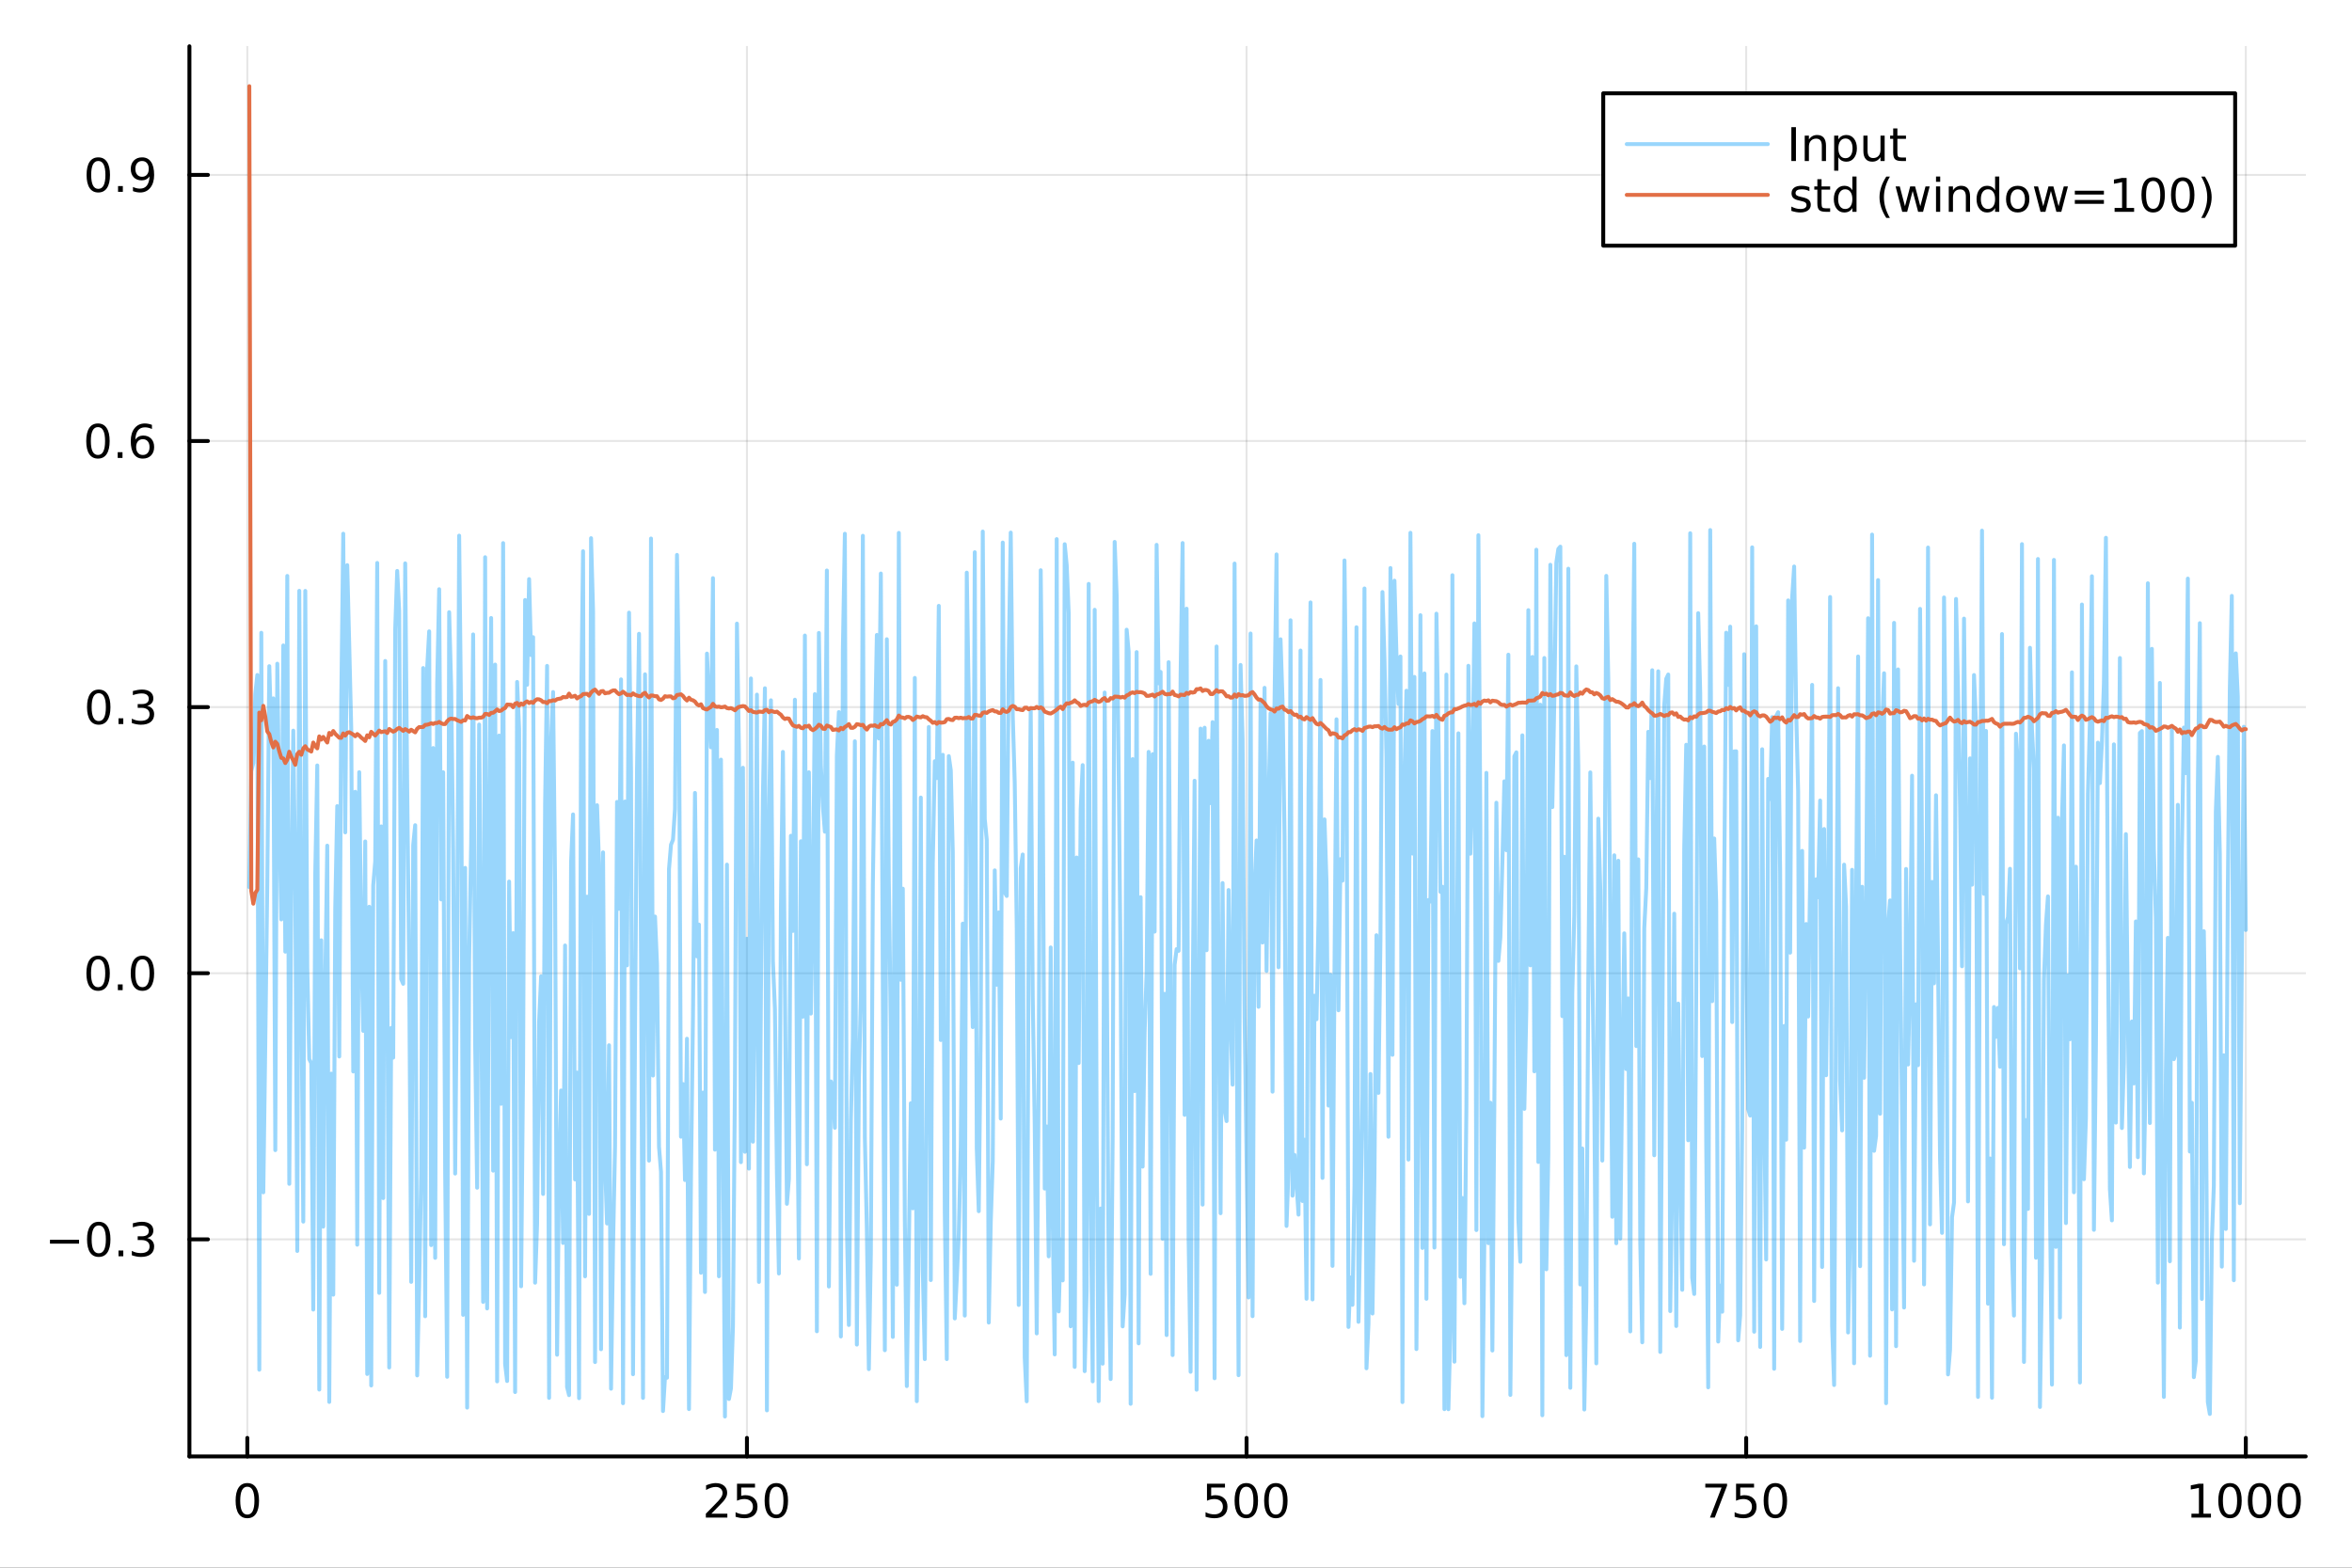 <?xml version="1.0" encoding="utf-8"?>
<svg xmlns="http://www.w3.org/2000/svg" xmlns:xlink="http://www.w3.org/1999/xlink" width="600" height="400" viewBox="0 0 2400 1600">
<rect x="0" y="0" width="2400" height="1600" fill="#333333" stroke="none"/>
<defs>
  <clipPath id="clip610">
    <rect x="0" y="0" width="2400" height="1600"/>
  </clipPath>
</defs>
<path clip-path="url(#clip610)" d="M0 1600 L2400 1600 L2400 0 L0 0  Z" fill="#ffffff" fill-rule="evenodd" fill-opacity="1"/>
<defs>
  <clipPath id="clip611">
    <rect x="480" y="0" width="1681" height="1600"/>
  </clipPath>
</defs>
<path clip-path="url(#clip610)" d="M193.288 1486.45 L2352.76 1486.45 L2352.76 47.244 L193.288 47.244  Z" fill="#ffffff" fill-rule="evenodd" fill-opacity="1"/>
<defs>
  <clipPath id="clip612">
    <rect x="193" y="47" width="2160" height="1440"/>
  </clipPath>
</defs>
<polyline clip-path="url(#clip612)" style="stroke:#000000; stroke-linecap:round; stroke-linejoin:round; stroke-width:2; stroke-opacity:0.1; fill:none" points="252.366,1486.45 252.366,47.244 "/>
<polyline clip-path="url(#clip612)" style="stroke:#000000; stroke-linecap:round; stroke-linejoin:round; stroke-width:2; stroke-opacity:0.1; fill:none" points="762.184,1486.45 762.184,47.244 "/>
<polyline clip-path="url(#clip612)" style="stroke:#000000; stroke-linecap:round; stroke-linejoin:round; stroke-width:2; stroke-opacity:0.1; fill:none" points="1272,1486.45 1272,47.244 "/>
<polyline clip-path="url(#clip612)" style="stroke:#000000; stroke-linecap:round; stroke-linejoin:round; stroke-width:2; stroke-opacity:0.1; fill:none" points="1781.82,1486.45 1781.82,47.244 "/>
<polyline clip-path="url(#clip612)" style="stroke:#000000; stroke-linecap:round; stroke-linejoin:round; stroke-width:2; stroke-opacity:0.1; fill:none" points="2291.64,1486.45 2291.64,47.244 "/>
<polyline clip-path="url(#clip610)" style="stroke:#000000; stroke-linecap:round; stroke-linejoin:round; stroke-width:4; stroke-opacity:1; fill:none" points="193.288,1486.45 2352.76,1486.45 "/>
<polyline clip-path="url(#clip610)" style="stroke:#000000; stroke-linecap:round; stroke-linejoin:round; stroke-width:4; stroke-opacity:1; fill:none" points="252.366,1486.45 252.366,1467.55 "/>
<polyline clip-path="url(#clip610)" style="stroke:#000000; stroke-linecap:round; stroke-linejoin:round; stroke-width:4; stroke-opacity:1; fill:none" points="762.184,1486.45 762.184,1467.55 "/>
<polyline clip-path="url(#clip610)" style="stroke:#000000; stroke-linecap:round; stroke-linejoin:round; stroke-width:4; stroke-opacity:1; fill:none" points="1272,1486.45 1272,1467.55 "/>
<polyline clip-path="url(#clip610)" style="stroke:#000000; stroke-linecap:round; stroke-linejoin:round; stroke-width:4; stroke-opacity:1; fill:none" points="1781.82,1486.45 1781.82,1467.55 "/>
<polyline clip-path="url(#clip610)" style="stroke:#000000; stroke-linecap:round; stroke-linejoin:round; stroke-width:4; stroke-opacity:1; fill:none" points="2291.64,1486.45 2291.64,1467.55 "/>
<path clip-path="url(#clip610)" d="M252.366 1517.37 Q248.755 1517.37 246.926 1520.93 Q245.12 1524.47 245.12 1531.6 Q245.12 1538.71 246.926 1542.27 Q248.755 1545.82 252.366 1545.82 Q256 1545.82 257.805 1542.27 Q259.634 1538.71 259.634 1531.6 Q259.634 1524.47 257.805 1520.93 Q256 1517.37 252.366 1517.37 M252.366 1513.66 Q258.176 1513.66 261.231 1518.27 Q264.31 1522.85 264.31 1531.6 Q264.31 1540.33 261.231 1544.94 Q258.176 1549.52 252.366 1549.52 Q246.555 1549.52 243.477 1544.94 Q240.421 1540.33 240.421 1531.6 Q240.421 1522.85 243.477 1518.27 Q246.555 1513.66 252.366 1513.66 Z" fill="#000000" fill-rule="nonzero" fill-opacity="1" /><path clip-path="url(#clip610)" d="M725.876 1544.91 L742.196 1544.91 L742.196 1548.85 L720.251 1548.85 L720.251 1544.91 Q722.913 1542.16 727.497 1537.53 Q732.103 1532.88 733.284 1531.53 Q735.529 1529.01 736.409 1527.27 Q737.311 1525.51 737.311 1523.82 Q737.311 1521.07 735.367 1519.33 Q733.446 1517.6 730.344 1517.6 Q728.145 1517.6 725.691 1518.36 Q723.261 1519.13 720.483 1520.68 L720.483 1515.95 Q723.307 1514.82 725.761 1514.24 Q728.214 1513.66 730.251 1513.66 Q735.622 1513.66 738.816 1516.35 Q742.01 1519.03 742.01 1523.52 Q742.01 1525.65 741.2 1527.57 Q740.413 1529.47 738.307 1532.07 Q737.728 1532.74 734.626 1535.95 Q731.524 1539.15 725.876 1544.91 Z" fill="#000000" fill-rule="nonzero" fill-opacity="1" /><path clip-path="url(#clip610)" d="M752.057 1514.29 L770.413 1514.29 L770.413 1518.22 L756.339 1518.22 L756.339 1526.7 Q757.358 1526.35 758.376 1526.19 Q759.395 1526 760.413 1526 Q766.2 1526 769.58 1529.17 Q772.959 1532.34 772.959 1537.76 Q772.959 1543.34 769.487 1546.44 Q766.015 1549.52 759.696 1549.52 Q757.52 1549.52 755.251 1549.15 Q753.006 1548.78 750.598 1548.04 L750.598 1543.34 Q752.682 1544.47 754.904 1545.03 Q757.126 1545.58 759.603 1545.58 Q763.608 1545.58 765.945 1543.48 Q768.283 1541.37 768.283 1537.76 Q768.283 1534.15 765.945 1532.04 Q763.608 1529.94 759.603 1529.94 Q757.728 1529.94 755.853 1530.35 Q754.001 1530.77 752.057 1531.65 L752.057 1514.29 Z" fill="#000000" fill-rule="nonzero" fill-opacity="1" /><path clip-path="url(#clip610)" d="M792.172 1517.37 Q788.561 1517.37 786.732 1520.93 Q784.927 1524.47 784.927 1531.6 Q784.927 1538.71 786.732 1542.27 Q788.561 1545.82 792.172 1545.82 Q795.806 1545.82 797.612 1542.27 Q799.441 1538.71 799.441 1531.6 Q799.441 1524.47 797.612 1520.93 Q795.806 1517.37 792.172 1517.37 M792.172 1513.66 Q797.982 1513.66 801.038 1518.27 Q804.117 1522.85 804.117 1531.6 Q804.117 1540.33 801.038 1544.94 Q797.982 1549.52 792.172 1549.52 Q786.362 1549.52 783.283 1544.94 Q780.228 1540.33 780.228 1531.6 Q780.228 1522.85 783.283 1518.27 Q786.362 1513.66 792.172 1513.66 Z" fill="#000000" fill-rule="nonzero" fill-opacity="1" /><path clip-path="url(#clip610)" d="M1231.62 1514.29 L1249.98 1514.29 L1249.98 1518.22 L1235.9 1518.22 L1235.9 1526.7 Q1236.92 1526.35 1237.94 1526.19 Q1238.96 1526 1239.98 1526 Q1245.76 1526 1249.14 1529.17 Q1252.52 1532.34 1252.52 1537.76 Q1252.52 1543.34 1249.05 1546.44 Q1245.58 1549.52 1239.26 1549.52 Q1237.08 1549.52 1234.81 1549.15 Q1232.57 1548.78 1230.16 1548.04 L1230.16 1543.34 Q1232.25 1544.47 1234.47 1545.03 Q1236.69 1545.58 1239.17 1545.58 Q1243.17 1545.58 1245.51 1543.48 Q1247.85 1541.37 1247.85 1537.76 Q1247.85 1534.15 1245.51 1532.04 Q1243.17 1529.94 1239.17 1529.94 Q1237.29 1529.94 1235.42 1530.35 Q1233.56 1530.77 1231.62 1531.65 L1231.62 1514.29 Z" fill="#000000" fill-rule="nonzero" fill-opacity="1" /><path clip-path="url(#clip610)" d="M1271.74 1517.37 Q1268.12 1517.37 1266.3 1520.93 Q1264.49 1524.47 1264.49 1531.6 Q1264.49 1538.71 1266.3 1542.27 Q1268.12 1545.82 1271.74 1545.82 Q1275.37 1545.82 1277.18 1542.27 Q1279 1538.71 1279 1531.6 Q1279 1524.47 1277.18 1520.93 Q1275.37 1517.37 1271.74 1517.37 M1271.74 1513.66 Q1277.55 1513.66 1280.6 1518.27 Q1283.68 1522.85 1283.68 1531.6 Q1283.68 1540.33 1280.6 1544.94 Q1277.55 1549.52 1271.74 1549.52 Q1265.93 1549.52 1262.85 1544.94 Q1259.79 1540.33 1259.79 1531.6 Q1259.79 1522.85 1262.85 1518.27 Q1265.93 1513.66 1271.74 1513.66 Z" fill="#000000" fill-rule="nonzero" fill-opacity="1" /><path clip-path="url(#clip610)" d="M1301.9 1517.37 Q1298.29 1517.37 1296.46 1520.93 Q1294.65 1524.47 1294.65 1531.6 Q1294.65 1538.71 1296.46 1542.27 Q1298.29 1545.82 1301.9 1545.82 Q1305.53 1545.82 1307.34 1542.27 Q1309.17 1538.71 1309.17 1531.6 Q1309.17 1524.47 1307.34 1520.93 Q1305.53 1517.37 1301.9 1517.37 M1301.9 1513.66 Q1307.71 1513.66 1310.76 1518.27 Q1313.84 1522.85 1313.84 1531.6 Q1313.84 1540.33 1310.76 1544.94 Q1307.71 1549.52 1301.9 1549.52 Q1296.09 1549.52 1293.01 1544.94 Q1289.95 1540.33 1289.95 1531.6 Q1289.95 1522.85 1293.01 1518.27 Q1296.09 1513.66 1301.9 1513.66 Z" fill="#000000" fill-rule="nonzero" fill-opacity="1" /><path clip-path="url(#clip610)" d="M1740.1 1514.29 L1762.32 1514.29 L1762.32 1516.28 L1749.77 1548.85 L1744.89 1548.85 L1756.69 1518.22 L1740.1 1518.22 L1740.1 1514.29 Z" fill="#000000" fill-rule="nonzero" fill-opacity="1" /><path clip-path="url(#clip610)" d="M1771.48 1514.29 L1789.84 1514.29 L1789.84 1518.22 L1775.77 1518.22 L1775.77 1526.7 Q1776.79 1526.35 1777.8 1526.19 Q1778.82 1526 1779.84 1526 Q1785.63 1526 1789.01 1529.17 Q1792.39 1532.34 1792.39 1537.76 Q1792.39 1543.34 1788.92 1546.44 Q1785.44 1549.52 1779.12 1549.52 Q1776.95 1549.52 1774.68 1549.15 Q1772.43 1548.78 1770.03 1548.04 L1770.03 1543.34 Q1772.11 1544.47 1774.33 1545.03 Q1776.55 1545.58 1779.03 1545.58 Q1783.04 1545.58 1785.37 1543.48 Q1787.71 1541.37 1787.71 1537.76 Q1787.71 1534.15 1785.37 1532.04 Q1783.04 1529.94 1779.03 1529.94 Q1777.16 1529.94 1775.28 1530.35 Q1773.43 1530.77 1771.48 1531.65 L1771.48 1514.29 Z" fill="#000000" fill-rule="nonzero" fill-opacity="1" /><path clip-path="url(#clip610)" d="M1811.6 1517.37 Q1807.99 1517.37 1806.16 1520.93 Q1804.36 1524.47 1804.36 1531.6 Q1804.36 1538.71 1806.16 1542.27 Q1807.99 1545.82 1811.6 1545.82 Q1815.23 1545.82 1817.04 1542.27 Q1818.87 1538.71 1818.87 1531.6 Q1818.87 1524.47 1817.04 1520.93 Q1815.23 1517.37 1811.6 1517.37 M1811.6 1513.66 Q1817.41 1513.66 1820.47 1518.27 Q1823.54 1522.85 1823.54 1531.6 Q1823.54 1540.33 1820.47 1544.94 Q1817.41 1549.52 1811.6 1549.52 Q1805.79 1549.52 1802.71 1544.94 Q1799.66 1540.33 1799.66 1531.6 Q1799.66 1522.85 1802.71 1518.27 Q1805.79 1513.66 1811.6 1513.66 Z" fill="#000000" fill-rule="nonzero" fill-opacity="1" /><path clip-path="url(#clip610)" d="M2236.16 1544.91 L2243.8 1544.91 L2243.8 1518.55 L2235.49 1520.21 L2235.49 1515.95 L2243.76 1514.29 L2248.43 1514.29 L2248.43 1544.91 L2256.07 1544.91 L2256.07 1548.85 L2236.16 1548.85 L2236.16 1544.91 Z" fill="#000000" fill-rule="nonzero" fill-opacity="1" /><path clip-path="url(#clip610)" d="M2275.52 1517.37 Q2271.91 1517.37 2270.08 1520.93 Q2268.27 1524.47 2268.27 1531.6 Q2268.27 1538.71 2270.08 1542.27 Q2271.91 1545.82 2275.52 1545.82 Q2279.15 1545.82 2280.96 1542.27 Q2282.78 1538.71 2282.78 1531.6 Q2282.78 1524.47 2280.96 1520.93 Q2279.15 1517.37 2275.52 1517.37 M2275.52 1513.66 Q2281.33 1513.66 2284.38 1518.27 Q2287.46 1522.85 2287.46 1531.6 Q2287.46 1540.33 2284.38 1544.94 Q2281.33 1549.52 2275.52 1549.52 Q2269.71 1549.52 2266.63 1544.94 Q2263.57 1540.33 2263.57 1531.6 Q2263.57 1522.85 2266.63 1518.27 Q2269.71 1513.66 2275.52 1513.66 Z" fill="#000000" fill-rule="nonzero" fill-opacity="1" /><path clip-path="url(#clip610)" d="M2305.68 1517.37 Q2302.07 1517.37 2300.24 1520.93 Q2298.43 1524.47 2298.43 1531.6 Q2298.43 1538.71 2300.24 1542.27 Q2302.07 1545.82 2305.68 1545.82 Q2309.31 1545.82 2311.12 1542.27 Q2312.95 1538.71 2312.95 1531.6 Q2312.95 1524.47 2311.12 1520.93 Q2309.31 1517.37 2305.68 1517.37 M2305.68 1513.66 Q2311.49 1513.66 2314.54 1518.27 Q2317.62 1522.85 2317.62 1531.6 Q2317.62 1540.33 2314.54 1544.94 Q2311.49 1549.52 2305.68 1549.52 Q2299.87 1549.52 2296.79 1544.94 Q2293.73 1540.33 2293.73 1531.6 Q2293.73 1522.85 2296.79 1518.27 Q2299.87 1513.66 2305.68 1513.66 Z" fill="#000000" fill-rule="nonzero" fill-opacity="1" /><path clip-path="url(#clip610)" d="M2335.84 1517.37 Q2332.23 1517.37 2330.4 1520.93 Q2328.59 1524.47 2328.59 1531.6 Q2328.59 1538.71 2330.4 1542.27 Q2332.23 1545.82 2335.84 1545.82 Q2339.47 1545.82 2341.28 1542.27 Q2343.11 1538.71 2343.11 1531.6 Q2343.11 1524.47 2341.28 1520.93 Q2339.47 1517.37 2335.84 1517.37 M2335.84 1513.66 Q2341.65 1513.66 2344.71 1518.27 Q2347.78 1522.85 2347.78 1531.6 Q2347.78 1540.33 2344.71 1544.94 Q2341.65 1549.52 2335.84 1549.52 Q2330.03 1549.52 2326.95 1544.94 Q2323.9 1540.33 2323.9 1531.6 Q2323.9 1522.85 2326.95 1518.27 Q2330.03 1513.66 2335.84 1513.66 Z" fill="#000000" fill-rule="nonzero" fill-opacity="1" /><polyline clip-path="url(#clip612)" style="stroke:#000000; stroke-linecap:round; stroke-linejoin:round; stroke-width:2; stroke-opacity:0.1; fill:none" points="193.288,1264.89 2352.76,1264.89 "/>
<polyline clip-path="url(#clip612)" style="stroke:#000000; stroke-linecap:round; stroke-linejoin:round; stroke-width:2; stroke-opacity:0.1; fill:none" points="193.288,993.294 2352.76,993.294 "/>
<polyline clip-path="url(#clip612)" style="stroke:#000000; stroke-linecap:round; stroke-linejoin:round; stroke-width:2; stroke-opacity:0.1; fill:none" points="193.288,721.699 2352.76,721.699 "/>
<polyline clip-path="url(#clip612)" style="stroke:#000000; stroke-linecap:round; stroke-linejoin:round; stroke-width:2; stroke-opacity:0.1; fill:none" points="193.288,450.103 2352.76,450.103 "/>
<polyline clip-path="url(#clip612)" style="stroke:#000000; stroke-linecap:round; stroke-linejoin:round; stroke-width:2; stroke-opacity:0.1; fill:none" points="193.288,178.508 2352.76,178.508 "/>
<polyline clip-path="url(#clip610)" style="stroke:#000000; stroke-linecap:round; stroke-linejoin:round; stroke-width:4; stroke-opacity:1; fill:none" points="193.288,1486.45 193.288,47.244 "/>
<polyline clip-path="url(#clip610)" style="stroke:#000000; stroke-linecap:round; stroke-linejoin:round; stroke-width:4; stroke-opacity:1; fill:none" points="193.288,1264.89 212.185,1264.89 "/>
<polyline clip-path="url(#clip610)" style="stroke:#000000; stroke-linecap:round; stroke-linejoin:round; stroke-width:4; stroke-opacity:1; fill:none" points="193.288,993.294 212.185,993.294 "/>
<polyline clip-path="url(#clip610)" style="stroke:#000000; stroke-linecap:round; stroke-linejoin:round; stroke-width:4; stroke-opacity:1; fill:none" points="193.288,721.699 212.185,721.699 "/>
<polyline clip-path="url(#clip610)" style="stroke:#000000; stroke-linecap:round; stroke-linejoin:round; stroke-width:4; stroke-opacity:1; fill:none" points="193.288,450.103 212.185,450.103 "/>
<polyline clip-path="url(#clip610)" style="stroke:#000000; stroke-linecap:round; stroke-linejoin:round; stroke-width:4; stroke-opacity:1; fill:none" points="193.288,178.508 212.185,178.508 "/>
<path clip-path="url(#clip610)" d="M50.992 1265.34 L80.668 1265.34 L80.668 1269.28 L50.992 1269.28 L50.992 1265.34 Z" fill="#000000" fill-rule="nonzero" fill-opacity="1" /><path clip-path="url(#clip610)" d="M100.76 1250.69 Q97.149 1250.69 95.321 1254.25 Q93.515 1257.79 93.515 1264.92 Q93.515 1272.03 95.321 1275.6 Q97.149 1279.14 100.76 1279.14 Q104.395 1279.14 106.2 1275.6 Q108.029 1272.03 108.029 1264.92 Q108.029 1257.79 106.2 1254.25 Q104.395 1250.69 100.76 1250.69 M100.76 1246.98 Q106.571 1246.98 109.626 1251.59 Q112.705 1256.17 112.705 1264.92 Q112.705 1273.65 109.626 1278.26 Q106.571 1282.84 100.76 1282.84 Q94.95 1282.84 91.871 1278.26 Q88.816 1273.65 88.816 1264.92 Q88.816 1256.17 91.871 1251.59 Q94.95 1246.98 100.76 1246.98 Z" fill="#000000" fill-rule="nonzero" fill-opacity="1" /><path clip-path="url(#clip610)" d="M120.922 1276.29 L125.807 1276.29 L125.807 1282.17 L120.922 1282.17 L120.922 1276.29 Z" fill="#000000" fill-rule="nonzero" fill-opacity="1" /><path clip-path="url(#clip610)" d="M150.158 1263.54 Q153.515 1264.25 155.39 1266.52 Q157.288 1268.79 157.288 1272.12 Q157.288 1277.24 153.769 1280.04 Q150.251 1282.84 143.769 1282.84 Q141.593 1282.84 139.279 1282.4 Q136.987 1281.98 134.533 1281.13 L134.533 1276.61 Q136.478 1277.75 138.793 1278.33 Q141.107 1278.91 143.631 1278.91 Q148.029 1278.91 150.32 1277.17 Q152.635 1275.43 152.635 1272.12 Q152.635 1269.07 150.482 1267.35 Q148.353 1265.62 144.533 1265.62 L140.506 1265.62 L140.506 1261.78 L144.718 1261.78 Q148.168 1261.78 149.996 1260.41 Q151.825 1259.02 151.825 1256.43 Q151.825 1253.77 149.927 1252.35 Q148.052 1250.92 144.533 1250.92 Q142.612 1250.92 140.413 1251.34 Q138.214 1251.75 135.575 1252.63 L135.575 1248.47 Q138.237 1247.73 140.552 1247.35 Q142.89 1246.98 144.95 1246.98 Q150.274 1246.98 153.376 1249.41 Q156.478 1251.82 156.478 1255.94 Q156.478 1258.81 154.834 1260.8 Q153.191 1262.77 150.158 1263.54 Z" fill="#000000" fill-rule="nonzero" fill-opacity="1" /><path clip-path="url(#clip610)" d="M100.112 979.093 Q96.501 979.093 94.672 982.657 Q92.867 986.199 92.867 993.329 Q92.867 1000.44 94.672 1004 Q96.501 1007.54 100.112 1007.54 Q103.746 1007.54 105.552 1004 Q107.381 1000.44 107.381 993.329 Q107.381 986.199 105.552 982.657 Q103.746 979.093 100.112 979.093 M100.112 975.389 Q105.922 975.389 108.978 979.995 Q112.057 984.579 112.057 993.329 Q112.057 1002.06 108.978 1006.66 Q105.922 1011.25 100.112 1011.25 Q94.302 1011.25 91.223 1006.66 Q88.168 1002.06 88.168 993.329 Q88.168 984.579 91.223 979.995 Q94.302 975.389 100.112 975.389 Z" fill="#000000" fill-rule="nonzero" fill-opacity="1" /><path clip-path="url(#clip610)" d="M120.274 1004.69 L125.158 1004.69 L125.158 1010.57 L120.274 1010.57 L120.274 1004.69 Z" fill="#000000" fill-rule="nonzero" fill-opacity="1" /><path clip-path="url(#clip610)" d="M145.343 979.093 Q141.732 979.093 139.904 982.657 Q138.098 986.199 138.098 993.329 Q138.098 1000.44 139.904 1004 Q141.732 1007.54 145.343 1007.54 Q148.978 1007.54 150.783 1004 Q152.612 1000.44 152.612 993.329 Q152.612 986.199 150.783 982.657 Q148.978 979.093 145.343 979.093 M145.343 975.389 Q151.154 975.389 154.209 979.995 Q157.288 984.579 157.288 993.329 Q157.288 1002.06 154.209 1006.66 Q151.154 1011.25 145.343 1011.25 Q139.533 1011.25 136.455 1006.66 Q133.399 1002.06 133.399 993.329 Q133.399 984.579 136.455 979.995 Q139.533 975.389 145.343 975.389 Z" fill="#000000" fill-rule="nonzero" fill-opacity="1" /><path clip-path="url(#clip610)" d="M100.76 707.497 Q97.149 707.497 95.321 711.062 Q93.515 714.604 93.515 721.733 Q93.515 728.84 95.321 732.405 Q97.149 735.946 100.76 735.946 Q104.395 735.946 106.2 732.405 Q108.029 728.84 108.029 721.733 Q108.029 714.604 106.2 711.062 Q104.395 707.497 100.76 707.497 M100.76 703.794 Q106.571 703.794 109.626 708.4 Q112.705 712.983 112.705 721.733 Q112.705 730.46 109.626 735.067 Q106.571 739.65 100.76 739.65 Q94.95 739.65 91.871 735.067 Q88.816 730.46 88.816 721.733 Q88.816 712.983 91.871 708.4 Q94.95 703.794 100.76 703.794 Z" fill="#000000" fill-rule="nonzero" fill-opacity="1" /><path clip-path="url(#clip610)" d="M120.922 733.099 L125.807 733.099 L125.807 738.979 L120.922 738.979 L120.922 733.099 Z" fill="#000000" fill-rule="nonzero" fill-opacity="1" /><path clip-path="url(#clip610)" d="M150.158 720.345 Q153.515 721.062 155.39 723.331 Q157.288 725.599 157.288 728.932 Q157.288 734.048 153.769 736.849 Q150.251 739.65 143.769 739.65 Q141.593 739.65 139.279 739.21 Q136.987 738.793 134.533 737.937 L134.533 733.423 Q136.478 734.557 138.793 735.136 Q141.107 735.715 143.631 735.715 Q148.029 735.715 150.32 733.979 Q152.635 732.243 152.635 728.932 Q152.635 725.877 150.482 724.164 Q148.353 722.428 144.533 722.428 L140.506 722.428 L140.506 718.585 L144.718 718.585 Q148.168 718.585 149.996 717.22 Q151.825 715.831 151.825 713.238 Q151.825 710.576 149.927 709.164 Q148.052 707.729 144.533 707.729 Q142.612 707.729 140.413 708.145 Q138.214 708.562 135.575 709.442 L135.575 705.275 Q138.237 704.534 140.552 704.164 Q142.89 703.794 144.95 703.794 Q150.274 703.794 153.376 706.224 Q156.478 708.632 156.478 712.752 Q156.478 715.622 154.834 717.613 Q153.191 719.581 150.158 720.345 Z" fill="#000000" fill-rule="nonzero" fill-opacity="1" /><path clip-path="url(#clip610)" d="M99.95 435.902 Q96.339 435.902 94.51 439.467 Q92.705 443.008 92.705 450.138 Q92.705 457.245 94.51 460.809 Q96.339 464.351 99.95 464.351 Q103.584 464.351 105.39 460.809 Q107.219 457.245 107.219 450.138 Q107.219 443.008 105.39 439.467 Q103.584 435.902 99.95 435.902 M99.95 432.198 Q105.76 432.198 108.816 436.805 Q111.895 441.388 111.895 450.138 Q111.895 458.865 108.816 463.471 Q105.76 468.055 99.95 468.055 Q94.14 468.055 91.061 463.471 Q88.006 458.865 88.006 450.138 Q88.006 441.388 91.061 436.805 Q94.14 432.198 99.95 432.198 Z" fill="#000000" fill-rule="nonzero" fill-opacity="1" /><path clip-path="url(#clip610)" d="M120.112 461.504 L124.996 461.504 L124.996 467.383 L120.112 467.383 L120.112 461.504 Z" fill="#000000" fill-rule="nonzero" fill-opacity="1" /><path clip-path="url(#clip610)" d="M145.76 448.24 Q142.612 448.24 140.76 450.393 Q138.931 452.545 138.931 456.295 Q138.931 460.022 140.76 462.198 Q142.612 464.351 145.76 464.351 Q148.908 464.351 150.737 462.198 Q152.589 460.022 152.589 456.295 Q152.589 452.545 150.737 450.393 Q148.908 448.24 145.76 448.24 M155.042 433.587 L155.042 437.846 Q153.283 437.013 151.478 436.573 Q149.695 436.134 147.936 436.134 Q143.306 436.134 140.853 439.259 Q138.422 442.383 138.075 448.703 Q139.441 446.689 141.501 445.624 Q143.561 444.536 146.038 444.536 Q151.246 444.536 154.255 447.708 Q157.288 450.856 157.288 456.295 Q157.288 461.619 154.14 464.837 Q150.992 468.055 145.76 468.055 Q139.765 468.055 136.594 463.471 Q133.422 458.865 133.422 450.138 Q133.422 441.944 137.311 437.083 Q141.2 432.198 147.751 432.198 Q149.51 432.198 151.293 432.546 Q153.098 432.893 155.042 433.587 Z" fill="#000000" fill-rule="nonzero" fill-opacity="1" /><path clip-path="url(#clip610)" d="M100.297 164.307 Q96.686 164.307 94.858 167.872 Q93.052 171.413 93.052 178.543 Q93.052 185.649 94.858 189.214 Q96.686 192.756 100.297 192.756 Q103.932 192.756 105.737 189.214 Q107.566 185.649 107.566 178.543 Q107.566 171.413 105.737 167.872 Q103.932 164.307 100.297 164.307 M100.297 160.603 Q106.108 160.603 109.163 165.21 Q112.242 169.793 112.242 178.543 Q112.242 187.27 109.163 191.876 Q106.108 196.459 100.297 196.459 Q94.487 196.459 91.409 191.876 Q88.353 187.27 88.353 178.543 Q88.353 169.793 91.409 165.21 Q94.487 160.603 100.297 160.603 Z" fill="#000000" fill-rule="nonzero" fill-opacity="1" /><path clip-path="url(#clip610)" d="M120.459 189.908 L125.344 189.908 L125.344 195.788 L120.459 195.788 L120.459 189.908 Z" fill="#000000" fill-rule="nonzero" fill-opacity="1" /><path clip-path="url(#clip610)" d="M135.668 195.07 L135.668 190.811 Q137.427 191.645 139.232 192.084 Q141.038 192.524 142.774 192.524 Q147.404 192.524 149.834 189.422 Q152.288 186.297 152.635 179.955 Q151.293 181.946 149.232 183.01 Q147.172 184.075 144.672 184.075 Q139.487 184.075 136.455 180.95 Q133.445 177.802 133.445 172.362 Q133.445 167.038 136.594 163.821 Q139.742 160.603 144.973 160.603 Q150.968 160.603 154.117 165.21 Q157.288 169.793 157.288 178.543 Q157.288 186.714 153.399 191.598 Q149.533 196.459 142.982 196.459 Q141.223 196.459 139.418 196.112 Q137.612 195.765 135.668 195.07 M144.973 180.418 Q148.121 180.418 149.95 178.265 Q151.802 176.112 151.802 172.362 Q151.802 168.635 149.95 166.483 Q148.121 164.307 144.973 164.307 Q141.825 164.307 139.973 166.483 Q138.144 168.635 138.144 172.362 Q138.144 176.112 139.973 178.265 Q141.825 180.418 144.973 180.418 Z" fill="#000000" fill-rule="nonzero" fill-opacity="1" /><polyline clip-path="url(#clip612)" style="stroke:#009af9; stroke-linecap:round; stroke-linejoin:round; stroke-width:4; stroke-opacity:0.4; fill:none" points="254.405,905.514 256.444,786.865 258.483,778.634 260.523,708.162 262.562,688.902 264.601,1397.94 266.641,645.809 268.68,1216.88 270.719,1063.46 272.758,900.008 274.798,679.901 276.837,753.449 278.876,712.769 280.915,1173.84 282.955,677.377 284.994,827.394 287.033,938.358 289.073,658.766 291.112,971.273 293.151,587.807 295.19,1208.25 297.23,915.87 299.269,745.705 301.308,900.929 303.347,1276.74 305.387,602.976 307.426,997.09 309.465,1246.78 311.505,603.096 313.544,987.166 315.583,1080.93 317.622,1085.05 319.662,1336.58 321.701,890.812 323.74,781.219 325.779,1418.23 327.819,959.648 329.858,1251.89 331.897,1003.3 333.937,863.074 335.976,1430.82 338.015,1095.77 340.054,1321.35 342.094,926.299 344.133,822.728 346.172,1078.28 348.211,717.225 350.251,544.71 352.29,849.537 354.329,576.793 356.369,658.668 358.408,743.75 360.447,1093.54 362.486,808.098 364.526,1270.37 366.565,788.091 368.604,963.614 370.643,1052.13 372.683,858.792 374.722,1402.3 376.761,925.45 378.801,1414.02 380.84,903.635 382.879,879.173 384.918,574.54 386.958,1319.53 388.997,843.454 391.036,1222.79 393.075,674.592 395.115,972.245 397.154,1395.68 399.193,1049.1 401.233,1079.42 403.272,642.127 405.311,582.693 407.35,623.755 409.39,999.33 411.429,1004.09 413.468,574.982 415.507,802.617 417.547,992.456 419.586,1308.28 421.625,862.513 423.665,842.205 425.704,1403.77 427.743,1309.96 429.782,1198.21 431.822,681.809 433.861,1343.37 435.9,681.578 437.939,644.343 439.979,1270.79 442.018,763.466 444.057,1283.78 446.097,698.032 448.136,601.36 450.175,917.968 452.214,788.169 454.254,1196.3 456.293,1405.18 458.332,624.803 460.371,701.192 462.411,868.1 464.45,1197.75 466.489,976.368 468.529,546.695 470.568,736.644 472.607,1341.96 474.646,885.775 476.686,1436.64 478.725,978.887 480.764,861.365 482.803,647.497 484.843,1064.43 486.882,1212.21 488.921,739.459 490.961,975.205 493,1328.75 495.039,568.715 497.078,1335.4 499.118,863.444 501.157,630.732 503.196,1194.79 505.235,678.29 507.275,1409.86 509.314,750.706 511.353,1126.59 513.393,554.319 515.432,1392.13 517.471,1409.48 519.51,899.721 521.55,1058.53 523.589,952.363 525.628,1420.74 527.667,695.997 529.707,744.032 531.746,1312.79 533.785,1087.37 535.825,612.349 537.864,698.911 539.903,591.018 541.942,668.579 543.982,650.297 546.021,1309.14 548.06,1249.04 550.099,1043.45 552.139,996.431 554.178,1218.58 556.217,820.702 558.257,679.633 560.296,1426.7 562.335,755.547 564.374,706.306 566.414,902.512 568.453,1382.67 570.492,1197.33 572.532,1113 574.571,1268.59 576.61,964.958 578.649,1415.59 580.689,1423.9 582.728,880.259 584.767,831.194 586.806,1203.79 588.846,1094.69 590.885,1427.01 592.924,725.143 594.964,562.59 597.003,1302.65 599.042,915.136 601.081,1238.91 603.121,549.269 605.16,623.324 607.199,1390.13 609.238,821.804 611.278,882.681 613.317,1377.04 615.356,869.939 617.396,1187.18 619.435,1248.69 621.474,1066.79 623.513,1417.36 625.553,1271.95 627.592,1170.23 629.631,818.468 631.67,927.564 633.71,693.379 635.749,1432.16 637.788,818.028 639.828,985.253 641.867,625.273 643.906,787.2 645.945,1402.56 647.985,1052.7 650.024,785.057 652.063,646.864 654.102,974.079 656.142,1426.71 658.181,688.211 660.22,935.373 662.26,1184.56 664.299,549.625 666.338,1097.69 668.377,935.429 670.417,984.189 672.456,1170.34 674.495,1196.18 676.534,1440.14 678.574,1405.47 680.613,1406.13 682.652,886.981 684.692,862.142 686.731,857.016 688.77,825.621 690.809,566.358 692.849,708.115 694.888,1160.15 696.927,1106.4 698.966,1204.37 701.006,1060.13 703.045,1438.13 705.084,1201.73 707.124,1036.79 709.163,809.274 711.202,976.068 713.241,943.676 715.281,1299.01 717.32,1115.08 719.359,1318.63 721.398,667.067 723.438,716.647 725.477,762.719 727.516,590.07 729.556,1173.35 731.595,744.963 733.634,1302.62 735.673,775.262 737.713,1139.71 739.752,1445.72 741.791,882.428 743.83,1427.87 745.87,1417 747.909,1353.74 749.948,1104.18 751.988,636.474 754.027,764.75 756.066,1186.12 758.105,783.576 760.145,1175.55 762.184,958.078 764.223,1192.72 766.262,692.462 768.302,1165.21 770.341,1011.04 772.38,708.93 774.42,1308.34 776.459,1013.23 778.498,811.335 780.537,702.455 782.577,1439.44 784.616,843.449 786.655,714.722 788.694,981.164 790.734,1029.69 792.773,1196.92 794.812,1299.75 796.852,927.345 798.891,767.391 800.93,1005.74 802.969,1228.64 805.009,1203.12 807.048,853.016 809.087,950.106 811.126,714.135 813.166,1091 815.205,1284.41 817.244,858.62 819.284,1037.68 821.323,648.634 823.362,1188.29 825.401,788.193 827.441,1034.48 829.48,920.221 831.519,708.411 833.558,1358.72 835.598,645.986 837.637,781.183 839.676,823.271 841.716,848.827 843.755,582.265 845.794,1313.03 847.833,1103.71 849.873,1110.05 851.912,1151.05 853.951,770.948 855.99,726.761 858.03,1364.02 860.069,662.899 862.108,544.739 864.148,1251.3 866.187,1352.29 868.226,1143.63 870.265,1059.73 872.305,756.55 874.344,1372.32 876.383,1104.07 878.422,1016.69 880.462,546.842 882.501,1160.65 884.54,1254.22 886.58,1397.35 888.619,1278.66 890.658,903.682 892.697,759.778 894.737,648.026 896.776,753.715 898.815,585.35 900.855,1011.58 902.894,1378.05 904.933,652.401 906.972,898.835 909.012,1052.34 911.051,1364.47 913.09,737.264 915.129,1311.2 917.169,543.882 919.208,999.983 921.247,906.979 923.287,1243.86 925.326,1414.66 927.365,1275.4 929.404,1126 931.444,1233.24 933.483,691.895 935.522,1430.07 937.561,1250.25 939.601,813.997 941.64,1295.96 943.679,1387.15 945.719,1087.36 947.758,741.944 949.797,1306.46 951.836,880.861 953.876,776.917 955.915,794.091 957.954,618.335 959.993,1061.45 962.033,770.353 964.072,1237.52 966.111,1387.12 968.151,771.707 970.19,786.18 972.229,869.895 974.268,1345.62 976.308,1304.79 978.347,1258.82 980.386,1169.68 982.425,942.665 984.465,1342.7 986.504,584.423 988.543,715.215 990.583,935.95 992.622,1048.25 994.661,563.602 996.7,1171.81 998.74,1236.17 1000.78,1047.79 1002.82,542.52 1004.86,835.924 1006.9,857.127 1008.94,1349.83 1010.98,1246.87 1013.01,1185.38 1015.05,888.321 1017.09,1005.03 1019.13,931.225 1021.17,1141.62 1023.21,553.741 1025.25,910.778 1027.29,914.44 1029.33,672.5 1031.37,543.565 1033.41,730.116 1035.45,799.325 1037.49,946.466 1039.53,1331.83 1041.56,886.082 1043.6,872.091 1045.64,1385.26 1047.68,1430.19 1049.72,935.775 1051.76,722.947 1053.8,1016.44 1055.84,1147.9 1057.88,1360.91 1059.92,1093.85 1061.96,581.99 1064,782.74 1066.04,1213.09 1068.07,1149.69 1070.11,1282.24 1072.15,966.985 1074.19,1244.89 1076.23,1382.34 1078.27,550.229 1080.31,1338.46 1082.35,1264.85 1084.39,1306.8 1086.43,555.42 1088.47,576.816 1090.51,626.152 1092.55,1353.67 1094.59,778.368 1096.62,1395.09 1098.66,875.175 1100.7,1084.94 1102.74,826.143 1104.78,780.885 1106.82,1399.43 1108.86,1315.72 1110.9,595.931 1112.94,1215.44 1114.98,1409.84 1117.02,622.35 1119.06,1163.24 1121.1,1430.01 1123.14,1233.46 1125.17,1391.76 1127.21,706.819 1129.25,963.467 1131.29,1299.63 1133.33,1407.49 1135.37,1160.91 1137.41,553.072 1139.45,607.739 1141.49,786.118 1143.53,991.023 1145.57,1353.73 1147.61,1321.26 1149.65,642.683 1151.69,665.154 1153.72,1432.76 1155.76,774.765 1157.8,1113.57 1159.84,665.517 1161.88,1371.05 1163.92,915.675 1165.96,1190.64 1168,1052.86 1170.04,992.145 1172.08,767.363 1174.12,1300.11 1176.16,769.667 1178.2,950.821 1180.23,556.066 1182.27,697.384 1184.31,685.786 1186.35,1264.24 1188.39,1014.27 1190.43,1362.59 1192.47,675.806 1194.51,1023.27 1196.55,1383.01 1198.59,984.765 1200.63,968.682 1202.67,970.46 1204.71,687.646 1206.75,554.242 1208.78,1137.83 1210.82,621.244 1212.86,1263.09 1214.9,1400.08 1216.94,1029.48 1218.98,796.834 1221.02,1418.38 1223.06,1061.29 1225.1,743.63 1227.14,1229.45 1229.18,742.698 1231.22,969.82 1233.26,756.046 1235.3,819.693 1237.33,737.016 1239.37,1406.69 1241.41,659.811 1243.45,1003.89 1245.49,1238.23 1247.53,901.271 1249.57,1132.63 1251.61,1144.2 1253.65,908.357 1255.69,1040.45 1257.73,1107.02 1259.77,575.172 1261.81,1003.03 1263.85,1403.54 1265.88,678.662 1267.92,754 1269.96,1036.66 1272,1179.61 1274.04,1324.25 1276.08,646.574 1278.12,1343.32 1280.16,905.836 1282.2,857.805 1284.24,1027.58 1286.28,715.486 1288.32,961.971 1290.36,701.993 1292.39,990.906 1294.43,820.395 1296.47,727.945 1298.51,1114.17 1300.55,716.076 1302.59,565.844 1304.63,987.19 1306.67,652.451 1308.71,714.247 1310.75,853.604 1312.79,1251.19 1314.83,1192.46 1316.87,633.055 1318.91,1220.32 1320.94,1178.7 1322.98,1208.04 1325.02,1239.66 1327.06,663.94 1329.1,1225.78 1331.14,1163.15 1333.18,1325.56 1335.22,808.783 1337.26,614.832 1339.3,1326.23 1341.34,1016.26 1343.38,1040.28 1345.42,937.893 1347.46,693.965 1349.49,1202.18 1351.53,836.268 1353.57,899.657 1355.61,1128.37 1357.65,994.831 1359.69,1291.98 1361.73,989.794 1363.77,734.122 1365.81,1031.12 1367.85,876.869 1369.89,898.812 1371.93,571.995 1373.97,751.936 1376.01,1354.31 1378.04,1303.8 1380.08,1331.71 1382.12,1210.68 1384.16,640.165 1386.2,1349.08 1388.24,1246.42 1390.28,1119.06 1392.32,600.591 1394.36,1396.48 1396.4,1350.95 1398.44,1096.13 1400.48,1340.59 1402.52,1199.09 1404.56,954.468 1406.59,1115.42 1408.63,958.846 1410.67,604.25 1412.71,671.752 1414.75,772.153 1416.79,1160.21 1418.83,579.706 1420.87,1076.53 1422.91,592.648 1424.95,668.073 1426.99,718.456 1429.03,670.006 1431.07,1431 1433.1,790.58 1435.14,704.981 1437.18,1183.49 1439.22,543.793 1441.26,871.16 1443.3,690.879 1445.34,1376.9 1447.38,1105.19 1449.42,627.882 1451.46,1273.68 1453.5,687.321 1455.54,1325.59 1457.58,918.519 1459.62,920.149 1461.65,746.102 1463.69,1273.31 1465.73,626.321 1467.77,746.701 1469.81,910.266 1471.85,905.031 1473.89,1438.21 1475.93,688.52 1477.97,1438.28 1480.01,1357.78 1482.05,587.071 1484.09,1389.76 1486.13,1060 1488.17,748.441 1490.2,1303.15 1492.24,1222.71 1494.28,1330.12 1496.32,1129.98 1498.36,679.516 1500.4,871.321 1502.44,798.075 1504.48,636.246 1506.52,1255.43 1508.56,546.258 1510.6,845.406 1512.64,1445.36 1514.68,1262.55 1516.72,788.778 1518.75,1268.83 1520.79,1125.41 1522.83,1378.35 1524.87,1122.43 1526.91,819.258 1528.95,980.704 1530.99,956.765 1533.03,880.534 1535.07,797.415 1537.11,867.725 1539.15,668.163 1541.19,1423.67 1543.23,1218.78 1545.26,771.901 1547.3,767.822 1549.34,1243.67 1551.38,1287.8 1553.42,750.496 1555.46,1131.7 1557.5,1030.03 1559.54,622.748 1561.58,985.228 1563.62,670.501 1565.66,1093.43 1567.7,561.033 1569.74,1185.94 1571.78,719.2 1573.81,1444.44 1575.85,671.575 1577.89,1295.49 1579.93,1177.02 1581.97,576.398 1584.01,823.757 1586.05,713.819 1588.09,574.22 1590.13,560.276 1592.17,557.918 1594.21,1037.11 1596.25,874.389 1598.29,1383.08 1600.33,580.418 1602.36,1416.39 1604.4,1013.97 1606.44,933.194 1608.48,680.104 1610.52,782.372 1612.56,1310.94 1614.6,1172.16 1616.64,1438.57 1618.68,1327.94 1620.72,999.816 1622.76,788.322 1624.8,986.698 1626.84,1120.89 1628.88,1391.48 1630.91,835.499 1632.95,907.832 1634.99,1184.51 1637.03,991.871 1639.07,587.746 1641.11,693.918 1643.15,946.256 1645.19,1241.86 1647.23,872.923 1649.27,1268.91 1651.31,878.473 1653.35,1264.12 1655.39,1091.53 1657.42,952.594 1659.46,1091.14 1661.5,1019 1663.54,1358.86 1665.58,741.628 1667.62,554.959 1669.66,1067.67 1671.7,877.069 1673.74,1269.41 1675.78,1369.98 1677.82,947.338 1679.86,906.56 1681.9,746.889 1683.94,794.128 1685.97,684.056 1688.01,1179.09 1690.05,882.941 1692.09,685.111 1694.13,1379.81 1696.17,1079.64 1698.21,719.657 1700.25,692.764 1702.29,688.416 1704.33,1338.13 1706.37,1204.5 1708.41,932.526 1710.45,1353.37 1712.49,1024.28 1714.52,1185.38 1716.56,1316.39 1718.6,865.79 1720.64,760.115 1722.68,1163.78 1724.72,544.229 1726.76,1303.86 1728.8,1320.66 1730.84,1012.72 1732.88,625.806 1734.92,707.264 1736.96,1077.86 1739,761.897 1741.04,1166.15 1743.07,1415.92 1745.11,540.972 1747.15,1021.81 1749.19,855.764 1751.23,920.721 1753.27,1369.21 1755.31,1312.08 1757.35,1338.77 1759.39,904.273 1761.43,645.753 1763.47,699.015 1765.51,639.569 1767.55,1043.15 1769.58,766.907 1771.62,766.772 1773.66,1367.97 1775.7,1342.16 1777.74,1149.33 1779.78,667.679 1781.82,946.941 1783.86,1131.97 1785.9,1138.58 1787.94,558.652 1789.98,1359.17 1792.02,639.219 1794.06,1124.38 1796.1,1374.71 1798.13,764.68 1800.17,1134.47 1802.21,1285.43 1804.25,794.931 1806.29,815.631 1808.33,731.89 1810.37,1396.98 1812.41,730.845 1814.45,726.886 1816.49,890.795 1818.53,1356.31 1820.57,1047.12 1822.61,1163.21 1824.65,612.798 1826.68,972.275 1828.72,610.015 1830.76,578.191 1832.8,724.874 1834.84,807.621 1836.88,1368.62 1838.92,868.417 1840.96,1171.33 1843,943.063 1845.04,1037.51 1847.08,897.996 1849.12,698.983 1851.16,1327.82 1853.2,897.421 1855.23,915.758 1857.27,817.05 1859.31,1293.1 1861.35,846.101 1863.39,1097.41 1865.43,927.206 1867.47,609.304 1869.51,1353.17 1871.55,1413.55 1873.59,1006.17 1875.63,702.401 1877.67,1102.51 1879.71,1153.75 1881.74,882.461 1883.78,925.493 1885.82,1359.94 1887.86,1253.4 1889.9,887.755 1891.94,1391.36 1893.98,921.008 1896.02,670.012 1898.06,1292.28 1900.1,905.037 1902.14,1100 1904.18,933.047 1906.22,630.983 1908.26,1383.69 1910.29,545.597 1912.33,1174.53 1914.37,1159.19 1916.41,592.066 1918.45,1136.69 1920.49,745.355 1922.53,687.147 1924.57,1432.15 1926.61,945.05 1928.65,918.988 1930.69,1336.42 1932.73,635.717 1934.77,1373.94 1936.81,683.192 1938.84,962.379 1940.88,1138.56 1942.92,1334.49 1944.96,886.856 1947,1086.44 1949.04,991.528 1951.08,791.681 1953.12,1286.77 1955.16,1024.99 1957.2,1087.11 1959.24,621.411 1961.28,868.85 1963.32,1310.91 1965.36,1007.75 1967.39,558.836 1969.43,1249.62 1971.47,900.139 1973.51,1003.6 1975.55,811.658 1977.59,978.876 1979.63,1181.57 1981.67,1258.29 1983.71,609.784 1985.75,792.442 1987.79,1402.74 1989.83,1377.71 1991.87,1242.34 1993.9,1227.36 1995.94,611.285 1997.98,704.466 2000.02,821.315 2002.06,986.189 2004.1,631.369 2006.14,837.572 2008.18,1226.19 2010.22,774.022 2012.26,902.903 2014.3,688.952 2016.34,738.45 2018.38,1425.7 2020.42,864.372 2022.45,541.584 2024.49,912.271 2026.53,745.973 2028.57,1330.55 2030.61,1182.39 2032.65,1426.53 2034.69,1027.75 2036.73,1058.24 2038.77,1028.58 2040.81,1088.75 2042.85,647.108 2044.89,1269.9 2046.93,942.937 2048.97,936.016 2051,886.674 2053.04,1279.36 2055.08,1342.7 2057.12,748.781 2059.16,782.153 2061.2,988.311 2063.24,555.335 2065.28,1390.03 2067.32,1143.16 2069.36,1233.87 2071.4,661.134 2073.44,744.644 2075.48,784.642 2077.52,1283.68 2079.55,570.521 2081.59,1435.97 2083.63,1296.42 2085.67,999.404 2087.71,943.628 2089.75,914.899 2091.79,1227.48 2093.83,1413.14 2095.87,571.421 2097.91,1272.61 2099.95,834.573 2101.99,1344.63 2104.03,837.961 2106.07,760.765 2108.1,1248.3 2110.14,995.454 2112.18,1060.66 2114.22,686.185 2116.26,1216.86 2118.3,884.564 2120.34,1033.91 2122.38,1411.02 2124.42,616.956 2126.46,1203.55 2128.5,1141.05 2130.54,810.785 2132.58,735.736 2134.61,588.112 2136.65,1255.2 2138.69,1067.36 2140.73,757.989 2142.77,799.263 2144.81,758.102 2146.85,697.069 2148.89,548.86 2150.93,954.13 2152.97,1213.66 2155.01,1245.53 2157.05,759.687 2159.09,1145.76 2161.13,935.625 2163.16,671.568 2165.2,1151.31 2167.24,1084.65 2169.28,851.313 2171.32,1039.75 2173.36,1191.04 2175.4,1042.51 2177.44,1105.76 2179.48,940.441 2181.52,1181.06 2183.56,748.107 2185.6,746.149 2187.64,1197.57 2189.68,1086.6 2191.71,595.282 2193.75,1146.16 2195.79,662.224 2197.83,866.208 2199.87,937.46 2201.91,1309.06 2203.95,696.998 2205.99,1198.68 2208.03,1425.69 2210.07,1095.33 2212.11,957.206 2214.15,1287.27 2216.19,742.097 2218.23,1080.98 2220.26,1074.31 2222.3,821.415 2224.34,1354.94 2226.38,868.414 2228.42,742.595 2230.46,789.066 2232.5,590.537 2234.54,1175.27 2236.58,1125.5 2238.62,1405.54 2240.66,1388.71 2242.7,803.376 2244.74,636.019 2246.77,1325.7 2248.81,950.426 2250.85,1093.47 2252.89,1430.87 2254.93,1443.12 2256.97,1266.85 2259.01,1210.17 2261.05,828.424 2263.09,772.47 2265.13,871.925 2267.17,1292.76 2269.21,1077.1 2271.25,1254.28 2273.29,908.889 2275.32,703.871 2277.36,608.16 2279.4,1306.63 2281.44,666.835 2283.48,711.041 2285.52,1228.03 2287.56,986.103 2289.6,741.759 2291.64,949.124 "/>
<polyline clip-path="url(#clip612)" style="stroke:#e26f46; stroke-linecap:round; stroke-linejoin:round; stroke-width:4; stroke-opacity:1; fill:none" points="254.405,87.976 256.444,909.397 258.483,922.297 260.523,911.465 262.562,908.061 264.601,727.258 266.641,735.11 268.68,720.411 270.719,731.649 272.758,746.591 274.798,749.252 276.837,757.372 278.876,762.862 280.915,756.968 282.955,759.246 284.994,766.899 287.033,773.459 289.073,774.081 291.112,778.784 293.151,775.33 295.19,767.196 297.23,772.434 299.269,775.895 301.308,780.562 303.347,769.607 305.387,767.263 307.426,770.39 309.465,763.754 311.505,761.607 313.544,764.824 315.583,765.932 317.622,767.029 319.662,757.847 321.701,761.417 323.74,763.812 325.779,751.576 327.819,754.872 329.858,752.1 331.897,755.01 333.937,757.829 335.976,748.023 338.015,749.887 340.054,746.103 342.094,748.955 344.133,750.949 346.172,752.931 348.211,753.053 350.251,748.551 352.29,750.762 354.329,747.842 356.369,747.317 358.408,748.426 360.447,749.662 362.486,751.437 364.526,749.178 366.565,750.662 368.604,752.791 370.643,754.357 372.683,756.242 374.722,750.456 376.761,752.484 378.801,746.902 380.84,748.842 382.879,750.655 384.918,748.257 386.958,745.641 388.997,747.223 391.036,746.698 393.075,746.35 395.115,748.119 397.154,744.001 399.193,745.48 401.233,746.741 403.272,745.803 405.311,743.895 407.35,742.874 409.39,744.431 411.429,745.944 413.468,744.123 415.507,745.259 417.547,746.728 419.586,744.805 421.625,746.182 423.665,747.451 425.704,743.733 427.743,742.063 429.782,742.079 431.822,741.899 433.861,739.82 435.9,739.651 437.939,739.06 439.979,738.188 442.018,738.854 444.057,737.845 446.097,737.896 448.136,736.801 450.175,738.127 452.214,738.961 454.254,738.974 456.293,736.101 458.332,734.097 460.371,733.424 462.411,733.85 464.45,733.77 466.489,735.117 468.529,735.867 470.568,736.777 472.607,735.145 474.646,735.338 476.686,730.762 478.725,732.186 480.764,732.802 482.803,732.107 484.843,732.806 486.882,733.045 488.921,732.448 490.961,732.45 493,731.623 495.039,728.638 497.078,728.732 499.118,729.641 501.157,727.569 503.196,727.472 505.235,725.986 507.275,724.092 509.314,725.703 511.353,725.245 513.393,723.562 515.432,722.621 517.471,719.074 519.51,719.19 521.55,719.288 523.589,721.772 525.628,718.145 527.667,717.414 529.707,720.194 531.746,717.999 533.785,719.216 535.825,716.952 537.864,715.863 539.903,717.492 541.942,716.41 543.982,717.387 546.021,714.97 548.06,713.623 550.099,713.762 552.139,714.721 554.178,716.557 556.217,716.426 558.257,717.674 560.296,715.482 562.335,715.576 564.374,714.64 566.414,715.015 568.453,713.55 570.492,713.195 572.532,712.835 574.571,711.381 576.61,711.621 578.649,711.414 580.689,707.924 582.728,711.14 584.767,710.861 586.806,710.103 588.846,712.82 590.885,711.315 592.924,710.473 594.964,708.432 597.003,708.226 599.042,708.149 601.081,710.021 603.121,706.854 605.16,704.903 607.199,703.816 609.238,706.138 611.278,708.23 613.317,705.525 615.356,705.293 617.396,707.615 619.435,707.117 621.474,707.031 623.513,705.628 625.553,704.666 627.592,704.639 629.631,706.87 631.67,708.507 633.71,707.658 635.749,706.005 637.788,707.58 639.828,709.316 641.867,709.071 643.906,709.682 645.945,707.669 647.985,709.077 650.024,709.864 652.063,710.468 654.102,710.57 656.142,708.134 658.181,707.081 660.22,709.986 662.26,711.823 664.299,709.801 666.338,709.932 668.377,710.567 670.417,710.572 672.456,713.755 674.495,714.413 676.534,713.057 678.574,710.562 680.613,711.006 682.652,710.741 684.692,710.745 686.731,712.715 688.77,712.121 690.809,709.34 692.849,709.025 694.888,708.628 696.927,710.295 698.966,713.086 701.006,714.948 703.045,712.074 705.084,714.169 707.124,714.717 709.163,716.032 711.202,718.804 713.241,720.014 715.281,718.782 717.32,722.689 719.359,723.597 721.398,724.076 723.438,722.649 725.477,721.509 727.516,718.303 729.556,720.945 731.595,721.465 733.634,721.184 735.673,721.866 737.713,721.66 739.752,721.128 741.791,722.674 743.83,723.068 745.87,722.71 747.909,723.636 749.948,724.921 751.988,722.788 754.027,721.468 756.066,721.042 758.105,720.584 760.145,720.991 762.184,723.204 764.223,725.641 766.262,724.911 768.302,726.596 770.341,726.921 772.38,727.248 774.42,726.311 776.459,726.435 778.498,726.652 780.537,724.768 782.577,724.405 784.616,726.897 786.655,725.528 788.694,726.151 790.734,726.815 792.773,726.311 794.812,727.991 796.852,729.455 798.891,732.237 800.93,733.813 802.969,733.15 805.009,733.431 807.048,737.226 809.087,740.295 811.126,741.12 813.166,741.802 815.205,740.826 817.244,742.814 819.284,743.266 821.323,741.081 823.362,741.572 825.401,740.606 827.441,743.921 829.48,745.192 831.519,743.997 833.558,742.139 835.598,739.683 837.637,740.617 839.676,743.717 841.716,743.922 843.755,740.475 845.794,741.264 847.833,741.993 849.873,744.989 851.912,744.59 853.951,744.462 855.99,745.488 858.03,742.896 860.069,744.18 862.108,741.967 864.148,740.779 866.187,738.997 868.226,742.78 870.265,742.887 872.305,741.725 874.344,739.093 876.383,739.428 878.422,740.126 880.462,739.768 882.501,742.566 884.54,744.62 886.58,741.642 888.619,740.506 890.658,740.738 892.697,740.181 894.737,741.479 896.776,741.981 898.815,739 900.855,739.225 902.894,737.219 904.933,734.943 906.972,738.655 909.012,739.466 911.051,736.749 913.09,736.129 915.129,734.163 917.169,730.301 919.208,732.14 921.247,732.331 923.287,733.187 925.326,731.695 927.365,731.692 929.404,732.481 931.444,734.83 933.483,733.447 935.522,731.32 937.561,731.858 939.601,732.181 941.64,730.936 943.679,731.85 945.719,732.07 947.758,734.058 949.797,735.594 951.836,737.715 953.876,736.955 955.915,738.72 957.954,736.943 959.993,737.566 962.033,737.451 964.072,736.938 966.111,734.024 968.151,733.745 970.19,734.688 972.229,734.93 974.268,732.566 976.308,732.441 978.347,732.978 980.386,732.452 982.425,733.109 984.465,732.797 986.504,732.896 988.543,731.781 990.583,733.316 992.622,733.293 994.661,729.567 996.7,729.743 998.74,730.394 1000.78,730.458 1002.82,727.486 1004.86,726.983 1006.9,727.643 1008.94,726.077 1010.98,725.301 1013.01,724.708 1015.05,726.032 1017.09,726.177 1019.13,727.606 1021.17,727.613 1023.21,723.885 1025.25,726.045 1027.29,726.592 1029.33,725.428 1031.37,721.667 1033.41,720.502 1035.45,721.297 1037.49,723.827 1039.53,723.842 1041.56,724.471 1043.6,724.74 1045.64,722.332 1047.68,722.263 1049.72,723.927 1051.76,722.655 1053.8,722.875 1055.84,722.893 1057.88,721.503 1059.92,722.832 1061.96,721.887 1064,723.136 1066.04,726.331 1068.07,727.069 1070.11,727.892 1072.15,728.219 1074.19,727.194 1076.23,725.807 1078.27,724.301 1080.31,722.422 1082.35,721.209 1084.39,723.691 1086.43,720.151 1088.47,717.825 1090.51,718.114 1092.55,717.239 1094.59,716.522 1096.62,714.74 1098.66,716.749 1100.7,717.817 1102.74,720.52 1104.78,719.546 1106.82,719.247 1108.86,719.949 1110.9,716.975 1112.94,716.26 1114.98,715.645 1117.02,714.249 1119.06,715.452 1121.1,716.419 1123.14,715.617 1125.17,713.452 1127.21,712.475 1129.25,715.217 1131.29,714.981 1133.33,712.474 1135.37,712.932 1137.41,710.949 1139.45,711.05 1141.49,711.202 1143.53,711.869 1145.57,711.214 1147.61,712.031 1149.65,709.785 1151.69,708.966 1153.72,707.329 1155.76,706.67 1157.8,707.381 1159.84,706.128 1161.88,706.514 1163.92,706.392 1165.96,706.883 1168,707.733 1170.04,710.227 1172.08,710.19 1174.12,709.628 1176.16,708.934 1178.2,710.849 1180.23,708.823 1182.27,708.391 1184.31,707.247 1186.35,706.004 1188.39,708.145 1190.43,708.766 1192.47,708.34 1194.51,708.403 1196.55,705.879 1198.59,709.328 1200.63,709.786 1202.67,710.723 1204.71,709.007 1206.75,709.195 1208.78,709.349 1210.82,707.156 1212.86,708.096 1214.9,706.347 1216.94,706.936 1218.98,706.431 1221.02,703.376 1223.06,703.408 1225.1,702.585 1227.14,705.223 1229.18,704.169 1231.22,704.291 1233.26,705.144 1235.3,708.32 1237.33,708.387 1239.37,706.442 1241.41,704.322 1243.45,706.127 1245.49,705.494 1247.53,705.624 1249.57,707.824 1251.61,710.652 1253.65,710.568 1255.69,712.016 1257.73,711.851 1259.77,708.844 1261.81,711.115 1263.85,708.412 1265.88,709.702 1267.92,709.459 1269.96,710.212 1272,710.041 1274.04,709.594 1276.08,707.36 1278.12,706.347 1280.16,708.769 1282.2,712.014 1284.24,714.07 1286.28,713.971 1288.32,715.769 1290.36,717.701 1292.39,720.886 1294.43,722.854 1296.47,723.965 1298.51,724.541 1300.55,726.214 1302.59,723.134 1304.63,723.327 1306.67,721.755 1308.71,721.178 1310.75,724.212 1312.79,724.961 1314.83,726.832 1316.87,725.663 1318.91,728.118 1320.94,729.707 1322.98,729.352 1325.02,731.967 1327.06,731.416 1329.1,733.594 1331.14,734.243 1333.18,731.869 1335.22,733.376 1337.26,734.692 1339.3,732.902 1341.34,736.228 1343.38,738.773 1345.42,739.461 1347.46,737.896 1349.49,739.731 1351.53,741.844 1353.57,743.892 1355.61,745.312 1357.65,749.656 1359.69,748.361 1361.73,748.754 1363.77,749.533 1365.81,752.766 1367.85,752.644 1369.89,753.566 1371.93,750.48 1373.97,749.581 1376.01,747.233 1378.04,747.182 1380.08,745.32 1382.12,744.19 1384.16,745.48 1386.2,744.311 1388.24,744.746 1390.28,745.955 1392.32,742.981 1394.36,742.439 1396.4,741.699 1398.44,741.495 1400.48,742.129 1402.52,741.259 1404.56,741.242 1406.59,740.949 1408.63,742.817 1410.67,743.659 1412.71,741.98 1414.75,743.781 1416.79,744.694 1418.83,744.751 1420.87,744.619 1422.91,742.235 1424.95,744.189 1426.99,743.032 1429.03,742.247 1431.07,739.358 1433.1,739.751 1435.14,738.335 1437.18,738.387 1439.22,735.216 1441.26,736.103 1443.3,738.329 1445.34,736.958 1447.38,736.637 1449.42,735.715 1451.46,734.01 1453.5,732.971 1455.54,731.104 1457.58,731.126 1459.62,731.178 1461.65,730.621 1463.69,731.807 1465.73,729.558 1467.77,732.348 1469.81,733.86 1471.85,734.656 1473.89,730.454 1475.93,729.835 1477.97,728.022 1480.01,727.128 1482.05,727.022 1484.09,723.733 1486.13,723.824 1488.17,722.962 1490.2,722.146 1492.24,721.022 1494.28,720.202 1496.32,719.813 1498.36,718.594 1500.4,719.571 1502.44,719.249 1504.48,718.351 1506.52,720.238 1508.56,716.683 1510.6,718.35 1512.64,715.935 1514.68,714.999 1516.72,715.421 1518.75,714.762 1520.79,716.851 1522.83,715.123 1524.87,715.431 1526.91,715.662 1528.95,716.757 1530.99,718.732 1533.03,719.484 1535.07,719.346 1537.11,721.214 1539.15,719.939 1541.19,718.968 1543.23,720.087 1545.26,719.236 1547.3,718.415 1549.34,717.241 1551.38,717.233 1553.42,716.987 1555.46,717.057 1557.5,717.189 1559.54,715.067 1561.58,715.068 1563.62,714.984 1565.66,714.761 1567.7,712.669 1569.74,711.965 1571.78,710.926 1573.81,707.285 1575.85,708.572 1577.89,707.929 1579.93,709.651 1581.97,708.422 1584.01,710.162 1586.05,709.91 1588.09,709.05 1590.13,708.639 1592.17,707.182 1594.21,707.53 1596.25,709.682 1598.29,709.887 1600.33,710.141 1602.36,706.711 1604.4,709.291 1606.44,710.38 1608.48,709.098 1610.52,709.138 1612.56,706.778 1614.6,708.021 1616.64,705.364 1618.68,703.68 1620.72,704.322 1622.76,706.383 1624.8,706.59 1626.84,708.676 1628.88,707.266 1630.91,708.102 1632.95,709.722 1634.99,712.608 1637.03,713.255 1639.07,711.844 1641.11,711.158 1643.15,714.526 1645.19,713.517 1647.23,714.848 1649.27,716.178 1651.31,716.253 1653.35,717.153 1655.39,718.46 1657.42,720.097 1659.46,722.018 1661.5,722.086 1663.54,719.647 1665.58,719.606 1667.62,717.651 1669.66,719.921 1671.7,720.778 1673.74,719.48 1675.78,717.067 1677.82,720.621 1679.86,722.218 1681.9,724.813 1683.94,726.726 1685.97,728.009 1688.01,730.436 1690.05,730.37 1692.09,729.73 1694.13,728.67 1696.17,729.608 1698.21,730.754 1700.25,729.757 1702.29,729.854 1704.33,727.471 1706.37,727.071 1708.41,729.267 1710.45,728.057 1712.49,731.695 1714.52,731.333 1716.56,733.29 1718.6,734.494 1720.64,734.259 1722.68,735.215 1724.72,731.933 1726.76,732.984 1728.8,731.112 1730.84,731.585 1732.88,729.195 1734.92,727.83 1736.96,727.8 1739,727.535 1741.04,727.086 1743.07,725.404 1745.11,725.418 1747.15,726.488 1749.19,727.003 1751.23,727.775 1753.27,726.213 1755.31,725.919 1757.35,724.538 1759.39,724.827 1761.43,722.765 1763.47,723.674 1765.51,721.536 1767.55,723.224 1769.58,722.634 1771.62,725.056 1773.66,723.027 1775.7,721.94 1777.74,725.382 1779.78,725.336 1781.82,727.168 1783.86,727.466 1785.9,730.159 1787.94,727.192 1789.98,725.965 1792.02,726.907 1794.06,730.15 1796.1,731.205 1798.13,730.139 1800.17,730.12 1802.21,731.363 1804.25,733.993 1806.29,736.674 1808.33,735.294 1810.37,732.287 1812.41,732.868 1814.45,732.338 1816.49,734.005 1818.53,732.099 1820.57,735.855 1822.61,737.488 1824.65,734.682 1826.68,735.471 1828.72,732.674 1830.76,729.853 1832.8,731.903 1834.84,731.738 1836.88,728.884 1838.92,729.473 1840.96,728.756 1843,731.68 1845.04,733.243 1847.08,733.126 1849.12,732.887 1851.16,730.795 1853.2,732.249 1855.23,732.369 1857.27,733.454 1859.31,731.771 1861.35,731.451 1863.39,731.422 1865.43,731.411 1867.47,731.758 1869.51,729.969 1871.55,729.788 1873.59,729.916 1875.63,728.634 1877.67,729.95 1879.71,732.315 1881.74,732.161 1883.78,732.205 1885.82,730.457 1887.86,729.77 1889.9,731.354 1891.94,728.951 1893.98,729.081 1896.02,728.9 1898.06,730.056 1900.1,730.073 1902.14,731.257 1904.18,732.939 1906.22,732.194 1908.26,731.549 1910.29,728.6 1912.33,728.01 1914.37,729.987 1916.41,727.044 1918.45,727.37 1920.49,728.45 1922.53,727.084 1924.57,724.137 1926.61,724.73 1928.65,728.297 1930.69,727.881 1932.73,727.789 1934.77,724.875 1936.81,725.584 1938.84,727.021 1940.88,726.739 1942.92,725.447 1944.96,725.832 1947,729.14 1949.04,732.981 1951.08,732.251 1953.12,730.893 1955.16,730.971 1957.2,733.555 1959.24,733.023 1961.28,735.276 1963.32,733.261 1965.36,735.486 1967.39,733.535 1969.43,734.561 1971.47,734.458 1973.51,735.433 1975.55,735.79 1977.59,738.601 1979.63,740.354 1981.67,739.413 1983.71,738.611 1985.75,737.897 1987.79,734.912 1989.83,732.414 1991.87,734.906 1993.9,736.437 1995.94,736.03 1997.98,734.723 2000.02,737.089 2002.06,738.069 2004.1,736.025 2006.14,737.441 2008.18,736.94 2010.22,736.632 2012.26,737.754 2014.3,739.492 2016.34,739.566 2018.38,736.931 2020.42,736.82 2022.45,735.818 2024.49,735.84 2026.53,735.543 2028.57,735.615 2030.61,734.805 2032.65,733.714 2034.69,737.013 2036.73,738.366 2038.77,739.058 2040.81,741.65 2042.85,739.558 2044.89,738.669 2046.93,738.669 2048.97,738.641 2051,738.596 2053.04,738.75 2055.08,738.552 2057.12,737.522 2059.16,736.743 2061.2,737.38 2063.24,735.352 2065.28,732.705 2067.32,732.485 2069.36,731.505 2071.4,732.235 2073.44,733.463 2075.48,736.127 2077.52,734.432 2079.55,732.621 2081.59,729.046 2083.63,727.783 2085.67,728.021 2087.71,728.063 2089.75,730.524 2091.79,730.773 2093.83,727.61 2095.87,727.293 2097.91,725.861 2099.95,727.353 2101.99,726.707 2104.03,726.399 2106.07,725.624 2108.1,724.437 2110.14,726.925 2112.18,729.732 2114.22,731.773 2116.26,731.444 2118.3,731.749 2120.34,734.855 2122.38,731.909 2124.42,730.341 2126.46,731.431 2128.5,734.654 2130.54,734.019 2132.58,732.806 2134.61,731.918 2136.65,733.041 2138.69,735.754 2140.73,736.554 2142.77,735.84 2144.81,735.225 2146.85,736.008 2148.89,732.558 2150.93,732.779 2152.97,731.705 2155.01,731.048 2157.05,731.913 2159.09,731.415 2161.13,731.607 2163.16,732.25 2165.2,731.918 2167.24,733.83 2169.28,733.534 2171.32,736.929 2173.36,737.481 2175.4,737.542 2177.44,737.254 2179.48,737.806 2181.52,737.058 2183.56,736.713 2185.6,737.154 2187.64,738.946 2189.68,739.479 2191.71,740.009 2193.75,742.65 2195.79,742.16 2197.83,743.298 2199.87,745.869 2201.91,745.038 2203.95,743.947 2205.99,742.946 2208.03,741.425 2210.07,741.629 2212.11,742.771 2214.15,741.877 2216.19,740.803 2218.23,742.46 2220.26,743.647 2222.3,746.87 2224.34,744.516 2226.38,748.41 2228.42,747.226 2230.46,747.631 2232.5,746.653 2234.54,746.708 2236.58,750.292 2238.62,746.725 2240.66,743.604 2242.7,742.912 2244.74,740.619 2246.77,740.708 2248.81,742.228 2250.85,742.062 2252.89,738.318 2254.93,734.689 2256.97,734.822 2259.01,736.252 2261.05,736.917 2263.09,736.831 2265.13,736.509 2267.17,738.829 2269.21,741.674 2271.25,740.811 2273.29,741.692 2275.32,742.241 2277.36,740.46 2279.4,739.589 2281.44,738.901 2283.48,740.918 2285.52,743.692 2287.56,745.498 2289.6,744.193 2291.64,744.204 "/>
<path clip-path="url(#clip610)" d="M1635.96 250.738 L2280.77 250.738 L2280.77 95.218 L1635.96 95.218  Z" fill="#ffffff" fill-rule="evenodd" fill-opacity="1"/>
<polyline clip-path="url(#clip610)" style="stroke:#000000; stroke-linecap:round; stroke-linejoin:round; stroke-width:4; stroke-opacity:1; fill:none" points="1635.96,250.738 2280.77,250.738 2280.77,95.218 1635.96,95.218 1635.96,250.738 "/>
<polyline clip-path="url(#clip610)" style="stroke:#009af9; stroke-linecap:round; stroke-linejoin:round; stroke-width:4; stroke-opacity:0.4; fill:none" points="1659.96,147.058 1803.92,147.058 "/>
<path clip-path="url(#clip610)" d="M1827.92 129.778 L1832.59 129.778 L1832.59 164.338 L1827.92 164.338 L1827.92 129.778 Z" fill="#000000" fill-rule="nonzero" fill-opacity="1" /><path clip-path="url(#clip610)" d="M1863.26 148.689 L1863.26 164.338 L1859 164.338 L1859 148.828 Q1859 145.148 1857.57 143.319 Q1856.13 141.49 1853.26 141.49 Q1849.81 141.49 1847.82 143.69 Q1845.83 145.889 1845.83 149.685 L1845.83 164.338 L1841.55 164.338 L1841.55 138.412 L1845.83 138.412 L1845.83 142.44 Q1847.36 140.102 1849.42 138.944 Q1851.5 137.787 1854.21 137.787 Q1858.68 137.787 1860.97 140.565 Q1863.26 143.319 1863.26 148.689 Z" fill="#000000" fill-rule="nonzero" fill-opacity="1" /><path clip-path="url(#clip610)" d="M1875.88 160.449 L1875.88 174.199 L1871.6 174.199 L1871.6 138.412 L1875.88 138.412 L1875.88 142.347 Q1877.22 140.032 1879.26 138.921 Q1881.32 137.787 1884.17 137.787 Q1888.89 137.787 1891.83 141.537 Q1894.79 145.287 1894.79 151.398 Q1894.79 157.509 1891.83 161.259 Q1888.89 165.009 1884.17 165.009 Q1881.32 165.009 1879.26 163.898 Q1877.22 162.763 1875.88 160.449 M1890.37 151.398 Q1890.37 146.699 1888.43 144.037 Q1886.5 141.352 1883.12 141.352 Q1879.74 141.352 1877.8 144.037 Q1875.88 146.699 1875.88 151.398 Q1875.88 156.097 1877.8 158.782 Q1879.74 161.444 1883.12 161.444 Q1886.5 161.444 1888.43 158.782 Q1890.37 156.097 1890.37 151.398 Z" fill="#000000" fill-rule="nonzero" fill-opacity="1" /><path clip-path="url(#clip610)" d="M1901.41 154.106 L1901.41 138.412 L1905.67 138.412 L1905.67 153.944 Q1905.67 157.625 1907.11 159.476 Q1908.54 161.305 1911.41 161.305 Q1914.86 161.305 1916.85 159.106 Q1918.86 156.907 1918.86 153.111 L1918.86 138.412 L1923.12 138.412 L1923.12 164.338 L1918.86 164.338 L1918.86 160.356 Q1917.31 162.717 1915.25 163.875 Q1913.22 165.009 1910.51 165.009 Q1906.04 165.009 1903.73 162.231 Q1901.41 159.453 1901.41 154.106 M1912.13 137.787 L1912.13 137.787 Z" fill="#000000" fill-rule="nonzero" fill-opacity="1" /><path clip-path="url(#clip610)" d="M1936.11 131.051 L1936.11 138.412 L1944.88 138.412 L1944.88 141.722 L1936.11 141.722 L1936.11 155.796 Q1936.11 158.967 1936.97 159.87 Q1937.85 160.773 1940.51 160.773 L1944.88 160.773 L1944.88 164.338 L1940.51 164.338 Q1935.58 164.338 1933.7 162.509 Q1931.83 160.657 1931.83 155.796 L1931.83 141.722 L1928.7 141.722 L1928.7 138.412 L1931.83 138.412 L1931.83 131.051 L1936.11 131.051 Z" fill="#000000" fill-rule="nonzero" fill-opacity="1" /><polyline clip-path="url(#clip610)" style="stroke:#e26f46; stroke-linecap:round; stroke-linejoin:round; stroke-width:4; stroke-opacity:1; fill:none" points="1659.96,198.898 1803.92,198.898 "/>
<path clip-path="url(#clip610)" d="M1846.34 191.016 L1846.34 195.043 Q1844.54 194.117 1842.59 193.655 Q1840.65 193.192 1838.56 193.192 Q1835.39 193.192 1833.8 194.164 Q1832.22 195.136 1832.22 197.08 Q1832.22 198.562 1833.36 199.418 Q1834.49 200.252 1837.92 201.016 L1839.37 201.34 Q1843.91 202.312 1845.81 204.094 Q1847.73 205.854 1847.73 209.025 Q1847.73 212.636 1844.86 214.742 Q1842.01 216.849 1837.01 216.849 Q1834.93 216.849 1832.66 216.432 Q1830.42 216.039 1827.92 215.228 L1827.92 210.83 Q1830.28 212.057 1832.57 212.682 Q1834.86 213.284 1837.11 213.284 Q1840.12 213.284 1841.74 212.266 Q1843.36 211.224 1843.36 209.349 Q1843.36 207.613 1842.18 206.687 Q1841.02 205.761 1837.06 204.904 L1835.58 204.557 Q1831.62 203.724 1829.86 202.011 Q1828.1 200.275 1828.1 197.266 Q1828.1 193.608 1830.69 191.618 Q1833.29 189.627 1838.05 189.627 Q1840.42 189.627 1842.5 189.974 Q1844.58 190.321 1846.34 191.016 Z" fill="#000000" fill-rule="nonzero" fill-opacity="1" /><path clip-path="url(#clip610)" d="M1858.73 182.891 L1858.73 190.252 L1867.5 190.252 L1867.5 193.562 L1858.73 193.562 L1858.73 207.636 Q1858.73 210.807 1859.58 211.71 Q1860.46 212.613 1863.12 212.613 L1867.5 212.613 L1867.5 216.178 L1863.12 216.178 Q1858.19 216.178 1856.32 214.349 Q1854.44 212.497 1854.44 207.636 L1854.44 193.562 L1851.32 193.562 L1851.32 190.252 L1854.44 190.252 L1854.44 182.891 L1858.73 182.891 Z" fill="#000000" fill-rule="nonzero" fill-opacity="1" /><path clip-path="url(#clip610)" d="M1890.16 194.187 L1890.16 180.159 L1894.42 180.159 L1894.42 216.178 L1890.16 216.178 L1890.16 212.289 Q1888.82 214.603 1886.76 215.738 Q1884.72 216.849 1881.85 216.849 Q1877.15 216.849 1874.19 213.099 Q1871.25 209.349 1871.25 203.238 Q1871.25 197.127 1874.19 193.377 Q1877.15 189.627 1881.85 189.627 Q1884.72 189.627 1886.76 190.761 Q1888.82 191.872 1890.16 194.187 M1875.65 203.238 Q1875.65 207.937 1877.57 210.622 Q1879.51 213.284 1882.89 213.284 Q1886.27 213.284 1888.22 210.622 Q1890.16 207.937 1890.16 203.238 Q1890.16 198.539 1888.22 195.877 Q1886.27 193.192 1882.89 193.192 Q1879.51 193.192 1877.57 195.877 Q1875.65 198.539 1875.65 203.238 Z" fill="#000000" fill-rule="nonzero" fill-opacity="1" /><path clip-path="url(#clip610)" d="M1928.49 180.206 Q1925.39 185.53 1923.89 190.738 Q1922.38 195.946 1922.38 201.293 Q1922.38 206.641 1923.89 211.895 Q1925.42 217.127 1928.49 222.428 L1924.79 222.428 Q1921.32 216.988 1919.58 211.733 Q1917.87 206.479 1917.87 201.293 Q1917.87 196.131 1919.58 190.9 Q1921.3 185.668 1924.79 180.206 L1928.49 180.206 Z" fill="#000000" fill-rule="nonzero" fill-opacity="1" /><path clip-path="url(#clip610)" d="M1934.28 190.252 L1938.54 190.252 L1943.86 210.483 L1949.17 190.252 L1954.19 190.252 L1959.51 210.483 L1964.81 190.252 L1969.07 190.252 L1962.29 216.178 L1957.27 216.178 L1951.69 194.928 L1946.09 216.178 L1941.06 216.178 L1934.28 190.252 Z" fill="#000000" fill-rule="nonzero" fill-opacity="1" /><path clip-path="url(#clip610)" d="M1975.53 190.252 L1979.79 190.252 L1979.79 216.178 L1975.53 216.178 L1975.53 190.252 M1975.53 180.159 L1979.79 180.159 L1979.79 185.553 L1975.53 185.553 L1975.53 180.159 Z" fill="#000000" fill-rule="nonzero" fill-opacity="1" /><path clip-path="url(#clip610)" d="M2010.25 200.529 L2010.25 216.178 L2005.99 216.178 L2005.99 200.668 Q2005.99 196.988 2004.56 195.159 Q2003.12 193.33 2000.25 193.33 Q1996.8 193.33 1994.81 195.53 Q1992.82 197.729 1992.82 201.525 L1992.82 216.178 L1988.54 216.178 L1988.54 190.252 L1992.82 190.252 L1992.82 194.28 Q1994.35 191.942 1996.41 190.784 Q1998.49 189.627 2001.2 189.627 Q2005.67 189.627 2007.96 192.405 Q2010.25 195.159 2010.25 200.529 Z" fill="#000000" fill-rule="nonzero" fill-opacity="1" /><path clip-path="url(#clip610)" d="M2035.81 194.187 L2035.81 180.159 L2040.07 180.159 L2040.07 216.178 L2035.81 216.178 L2035.81 212.289 Q2034.47 214.603 2032.41 215.738 Q2030.37 216.849 2027.5 216.849 Q2022.8 216.849 2019.84 213.099 Q2016.9 209.349 2016.9 203.238 Q2016.9 197.127 2019.84 193.377 Q2022.8 189.627 2027.5 189.627 Q2030.37 189.627 2032.41 190.761 Q2034.47 191.872 2035.81 194.187 M2021.29 203.238 Q2021.29 207.937 2023.22 210.622 Q2025.16 213.284 2028.54 213.284 Q2031.92 213.284 2033.86 210.622 Q2035.81 207.937 2035.81 203.238 Q2035.81 198.539 2033.86 195.877 Q2031.92 193.192 2028.54 193.192 Q2025.16 193.192 2023.22 195.877 Q2021.29 198.539 2021.29 203.238 Z" fill="#000000" fill-rule="nonzero" fill-opacity="1" /><path clip-path="url(#clip610)" d="M2058.89 193.238 Q2055.46 193.238 2053.47 195.923 Q2051.48 198.585 2051.48 203.238 Q2051.48 207.891 2053.45 210.576 Q2055.44 213.238 2058.89 213.238 Q2062.29 213.238 2064.28 210.553 Q2066.27 207.867 2066.27 203.238 Q2066.27 198.631 2064.28 195.946 Q2062.29 193.238 2058.89 193.238 M2058.89 189.627 Q2064.44 189.627 2067.61 193.238 Q2070.79 196.849 2070.79 203.238 Q2070.79 209.604 2067.61 213.238 Q2064.44 216.849 2058.89 216.849 Q2053.31 216.849 2050.14 213.238 Q2046.99 209.604 2046.99 203.238 Q2046.99 196.849 2050.14 193.238 Q2053.31 189.627 2058.89 189.627 Z" fill="#000000" fill-rule="nonzero" fill-opacity="1" /><path clip-path="url(#clip610)" d="M2075.37 190.252 L2079.63 190.252 L2084.95 210.483 L2090.25 190.252 L2095.28 190.252 L2100.6 210.483 L2105.9 190.252 L2110.16 190.252 L2103.38 216.178 L2098.35 216.178 L2092.78 194.928 L2087.17 216.178 L2082.15 216.178 L2075.37 190.252 Z" fill="#000000" fill-rule="nonzero" fill-opacity="1" /><path clip-path="url(#clip610)" d="M2117.17 194.65 L2146.85 194.65 L2146.85 198.539 L2117.17 198.539 L2117.17 194.65 M2117.17 204.094 L2146.85 204.094 L2146.85 208.029 L2117.17 208.029 L2117.17 204.094 Z" fill="#000000" fill-rule="nonzero" fill-opacity="1" /><path clip-path="url(#clip610)" d="M2157.75 212.242 L2165.39 212.242 L2165.39 185.877 L2157.08 187.543 L2157.08 183.284 L2165.34 181.618 L2170.02 181.618 L2170.02 212.242 L2177.66 212.242 L2177.66 216.178 L2157.75 216.178 L2157.75 212.242 Z" fill="#000000" fill-rule="nonzero" fill-opacity="1" /><path clip-path="url(#clip610)" d="M2197.1 184.696 Q2193.49 184.696 2191.66 188.261 Q2189.86 191.803 2189.86 198.932 Q2189.86 206.039 2191.66 209.604 Q2193.49 213.145 2197.1 213.145 Q2200.74 213.145 2202.54 209.604 Q2204.37 206.039 2204.37 198.932 Q2204.37 191.803 2202.54 188.261 Q2200.74 184.696 2197.1 184.696 M2197.1 180.993 Q2202.91 180.993 2205.97 185.599 Q2209.05 190.182 2209.05 198.932 Q2209.05 207.659 2205.97 212.266 Q2202.91 216.849 2197.1 216.849 Q2191.29 216.849 2188.22 212.266 Q2185.16 207.659 2185.16 198.932 Q2185.16 190.182 2188.22 185.599 Q2191.29 180.993 2197.1 180.993 Z" fill="#000000" fill-rule="nonzero" fill-opacity="1" /><path clip-path="url(#clip610)" d="M2227.27 184.696 Q2223.65 184.696 2221.83 188.261 Q2220.02 191.803 2220.02 198.932 Q2220.02 206.039 2221.83 209.604 Q2223.65 213.145 2227.27 213.145 Q2230.9 213.145 2232.71 209.604 Q2234.53 206.039 2234.53 198.932 Q2234.53 191.803 2232.71 188.261 Q2230.9 184.696 2227.27 184.696 M2227.27 180.993 Q2233.08 180.993 2236.13 185.599 Q2239.21 190.182 2239.21 198.932 Q2239.21 207.659 2236.13 212.266 Q2233.08 216.849 2227.27 216.849 Q2221.46 216.849 2218.38 212.266 Q2215.32 207.659 2215.32 198.932 Q2215.32 190.182 2218.38 185.599 Q2221.46 180.993 2227.27 180.993 Z" fill="#000000" fill-rule="nonzero" fill-opacity="1" /><path clip-path="url(#clip610)" d="M2246.15 180.206 L2249.86 180.206 Q2253.33 185.668 2255.04 190.9 Q2256.78 196.131 2256.78 201.293 Q2256.78 206.479 2255.04 211.733 Q2253.33 216.988 2249.86 222.428 L2246.15 222.428 Q2249.23 217.127 2250.74 211.895 Q2252.27 206.641 2252.27 201.293 Q2252.27 195.946 2250.74 190.738 Q2249.23 185.53 2246.15 180.206 Z" fill="#000000" fill-rule="nonzero" fill-opacity="1" /></svg>
